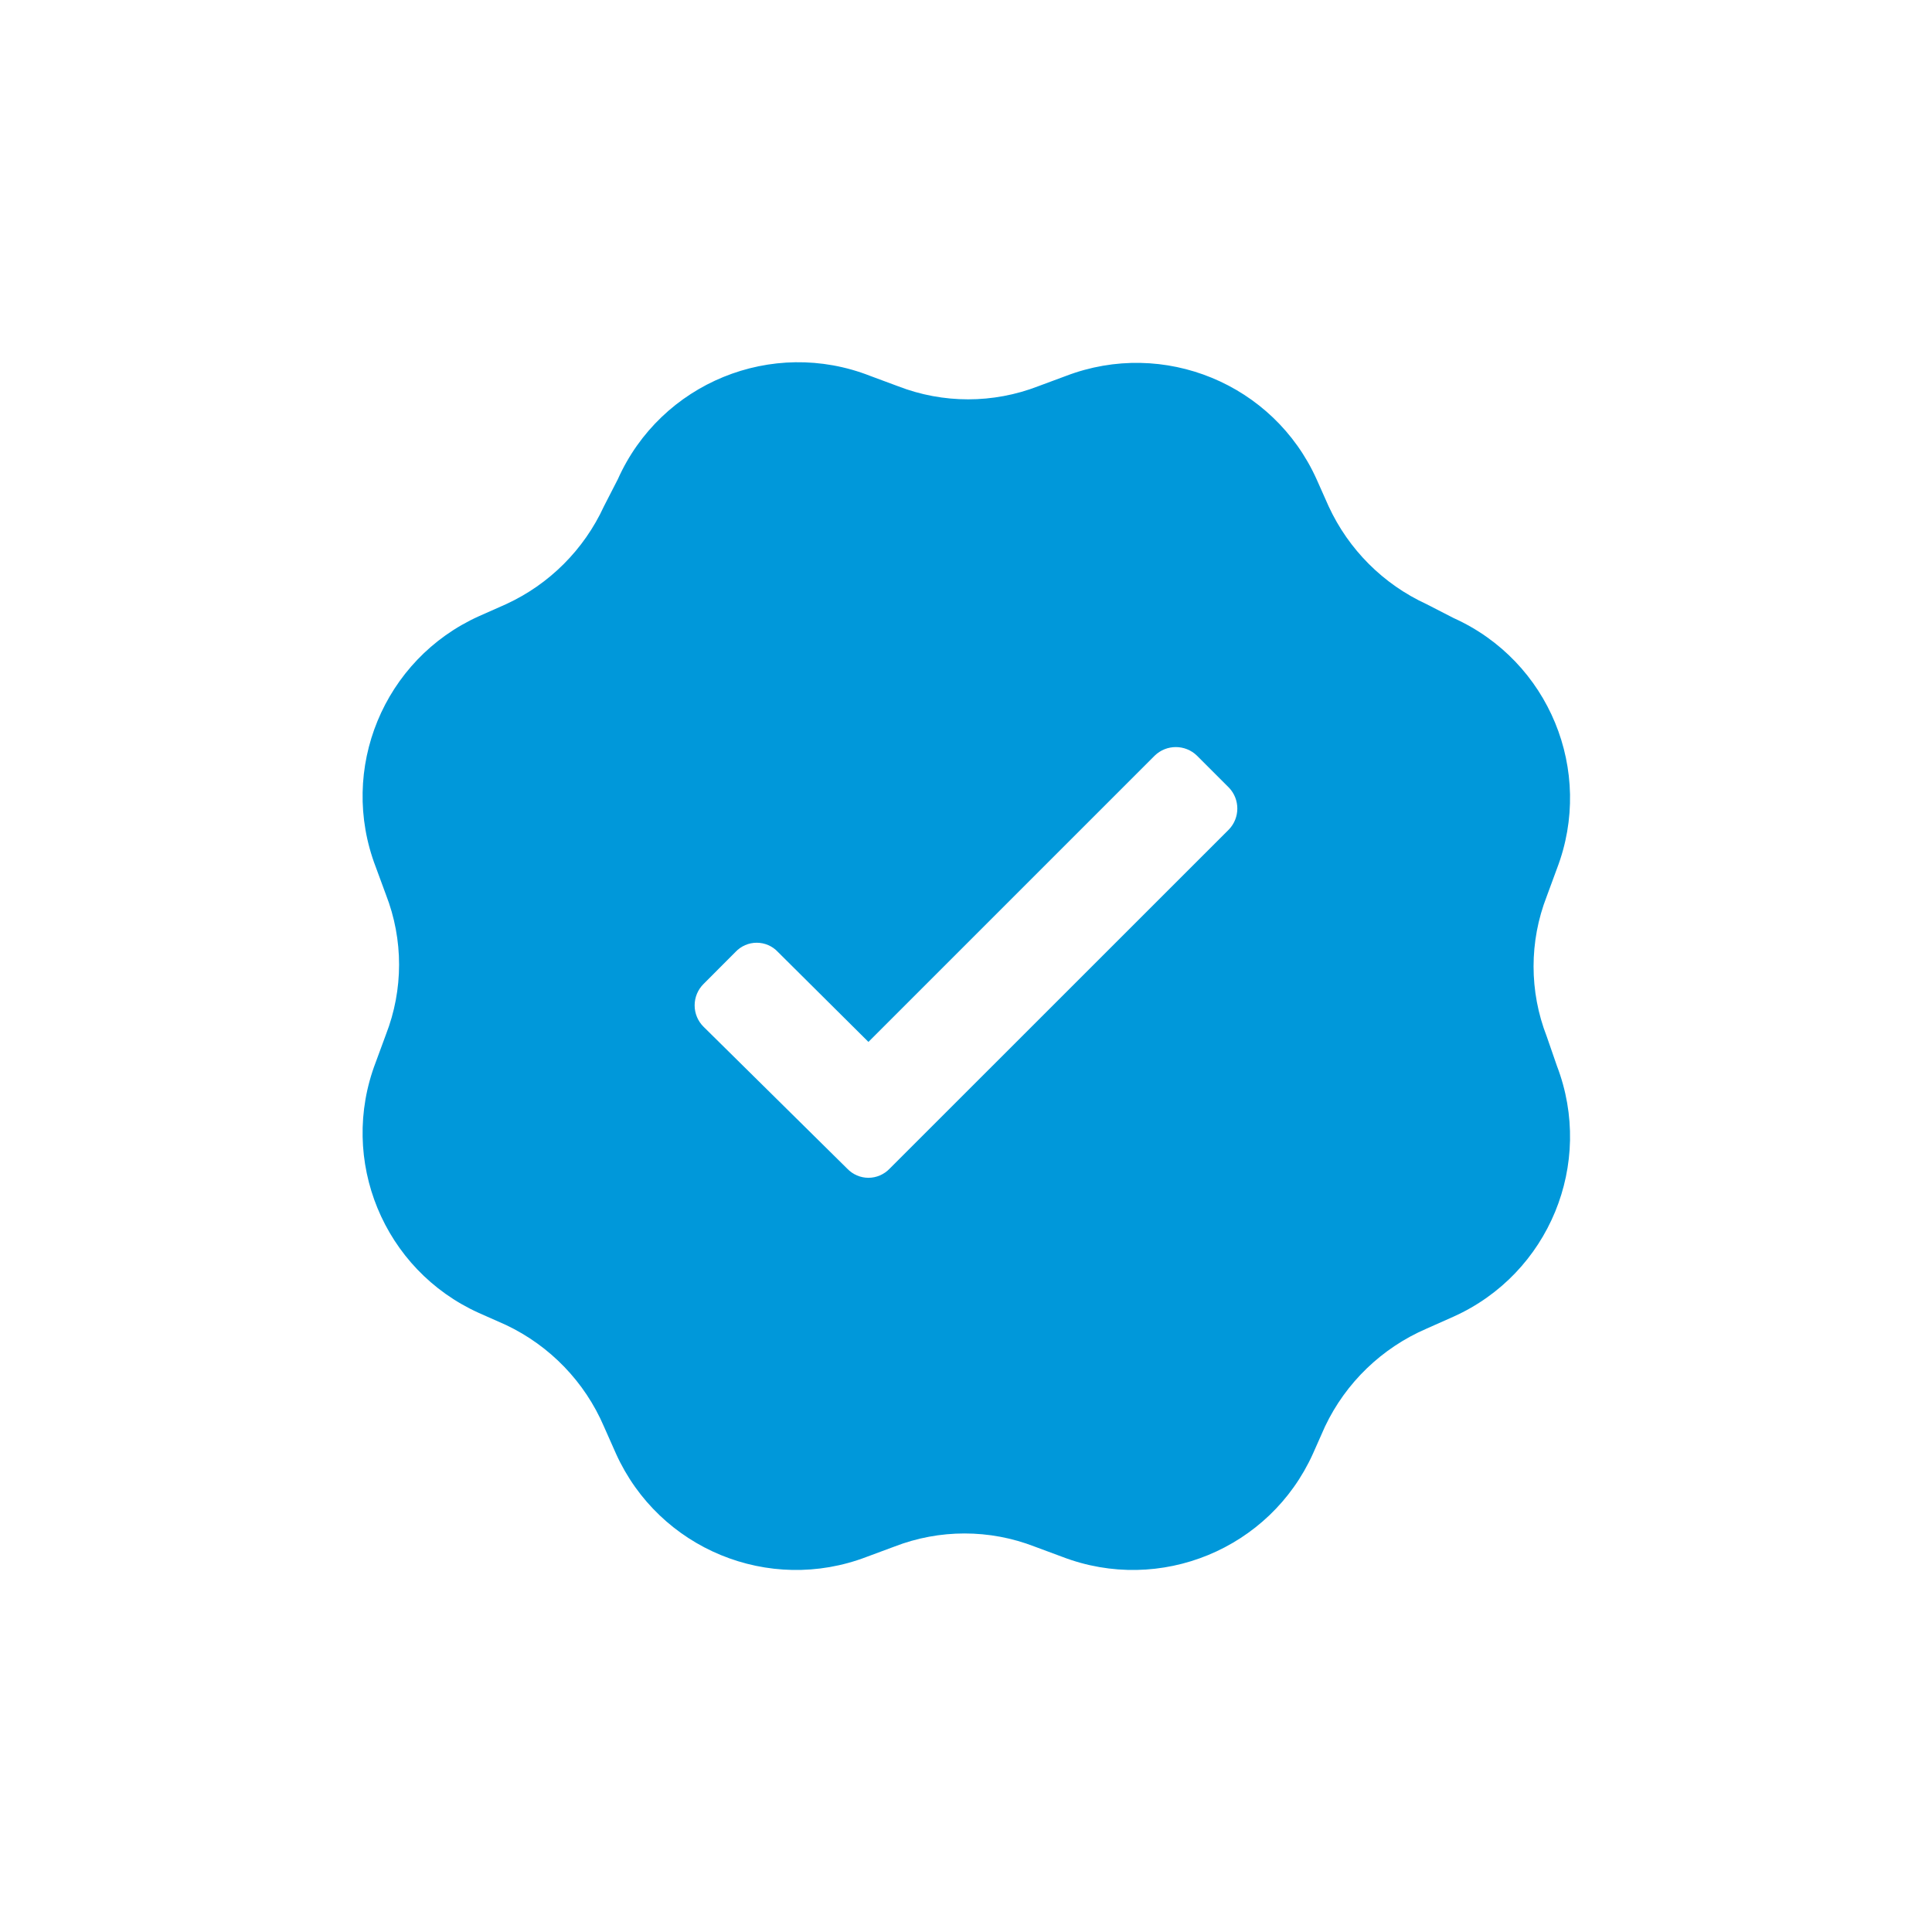 <svg width="24" height="24" viewBox="0 0 24 24" fill="none" xmlns="http://www.w3.org/2000/svg">
<path fill-rule="evenodd" clip-rule="evenodd" d="M19.214 11.135C18.996 11.695 18.996 12.315 19.214 12.875L19.341 13.242C19.806 14.456 19.243 15.821 18.058 16.355L17.721 16.505C17.167 16.744 16.719 17.175 16.46 17.72L16.31 18.058C15.776 19.242 14.411 19.805 13.197 19.34L12.852 19.212C12.292 18.995 11.671 18.995 11.111 19.212L10.766 19.34C9.552 19.805 8.187 19.242 7.652 18.058L7.502 17.72C7.264 17.166 6.832 16.719 6.287 16.46L5.949 16.31C4.765 15.776 4.202 14.411 4.667 13.197L4.794 12.852C5.012 12.293 5.012 11.672 4.794 11.113L4.667 10.768C4.202 9.554 4.765 8.189 5.949 7.655L6.287 7.505C6.824 7.258 7.255 6.827 7.502 6.29L7.675 5.953C8.21 4.756 9.591 4.191 10.811 4.67L11.156 4.798C11.716 5.015 12.337 5.015 12.897 4.798L13.242 4.67C14.456 4.206 15.821 4.768 16.355 5.953L16.505 6.29C16.753 6.827 17.184 7.258 17.721 7.505L18.058 7.678C19.243 8.212 19.806 9.577 19.341 10.79L19.214 11.135ZM11.051 14.518L15.267 10.303C15.405 10.158 15.405 9.93 15.267 9.785L14.869 9.387C14.723 9.245 14.49 9.245 14.344 9.387L10.788 12.943L9.663 11.825C9.595 11.752 9.5 11.711 9.4 11.711C9.301 11.711 9.206 11.752 9.137 11.825L8.74 12.223C8.669 12.293 8.629 12.389 8.629 12.489C8.629 12.589 8.669 12.685 8.74 12.755L10.525 14.518C10.594 14.59 10.689 14.631 10.788 14.631C10.887 14.631 10.982 14.59 11.051 14.518Z" fill="#0098DA"/>
</svg>
